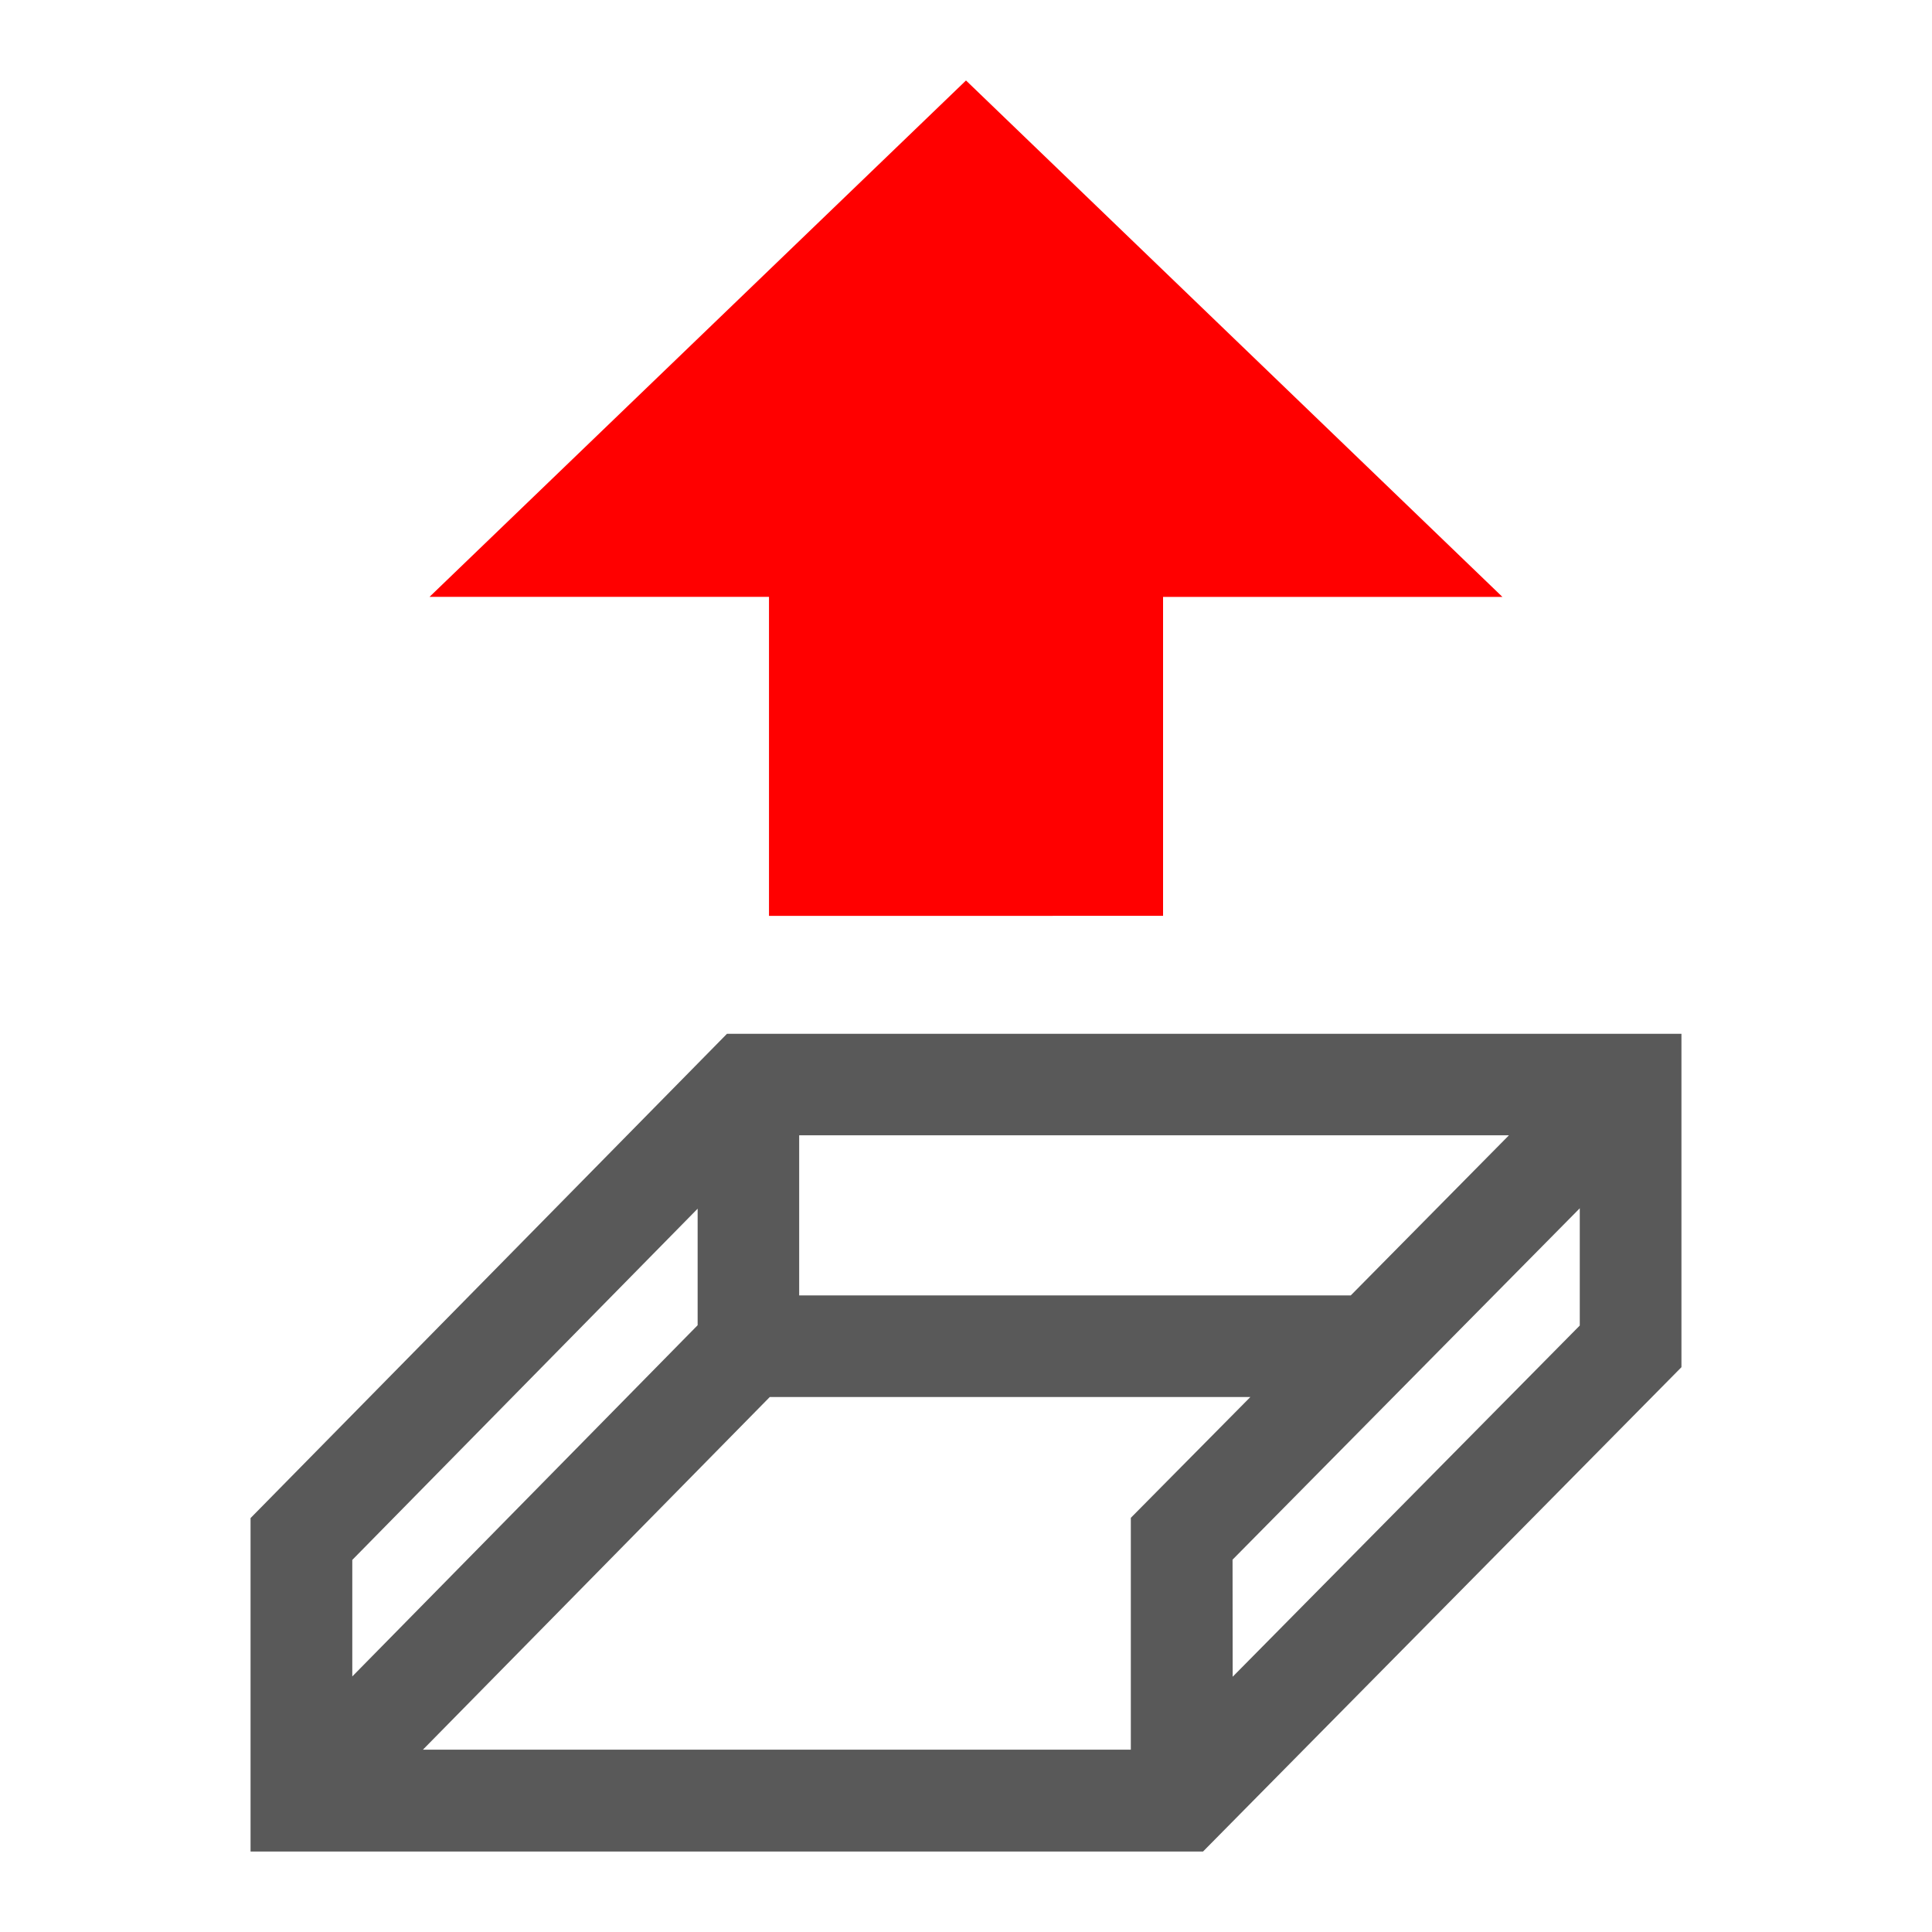 <svg xmlns="http://www.w3.org/2000/svg" width="32" height="32" viewBox="0 0 32 32">
    <path fill="red" d="M12.737 15.17V9.886H7.114L16 1.333l8.885 8.554h-5.621v5.282z"/>
    <path fill="#595959" d="M20.417 27.772l-.002-1.939 5.751-5.82v1.942zm-8.862-7.752v1.93l-5.72 5.817v-1.93zm10.818 1.436h-9.136v-2.652h11.756zM18.73 25.14v3.84H7.005l5.745-5.841h7.96zm-6.689-8.017L4.15 25.144v5.523h15.776l7.924-8.022v-5.522z"/>
</svg>
